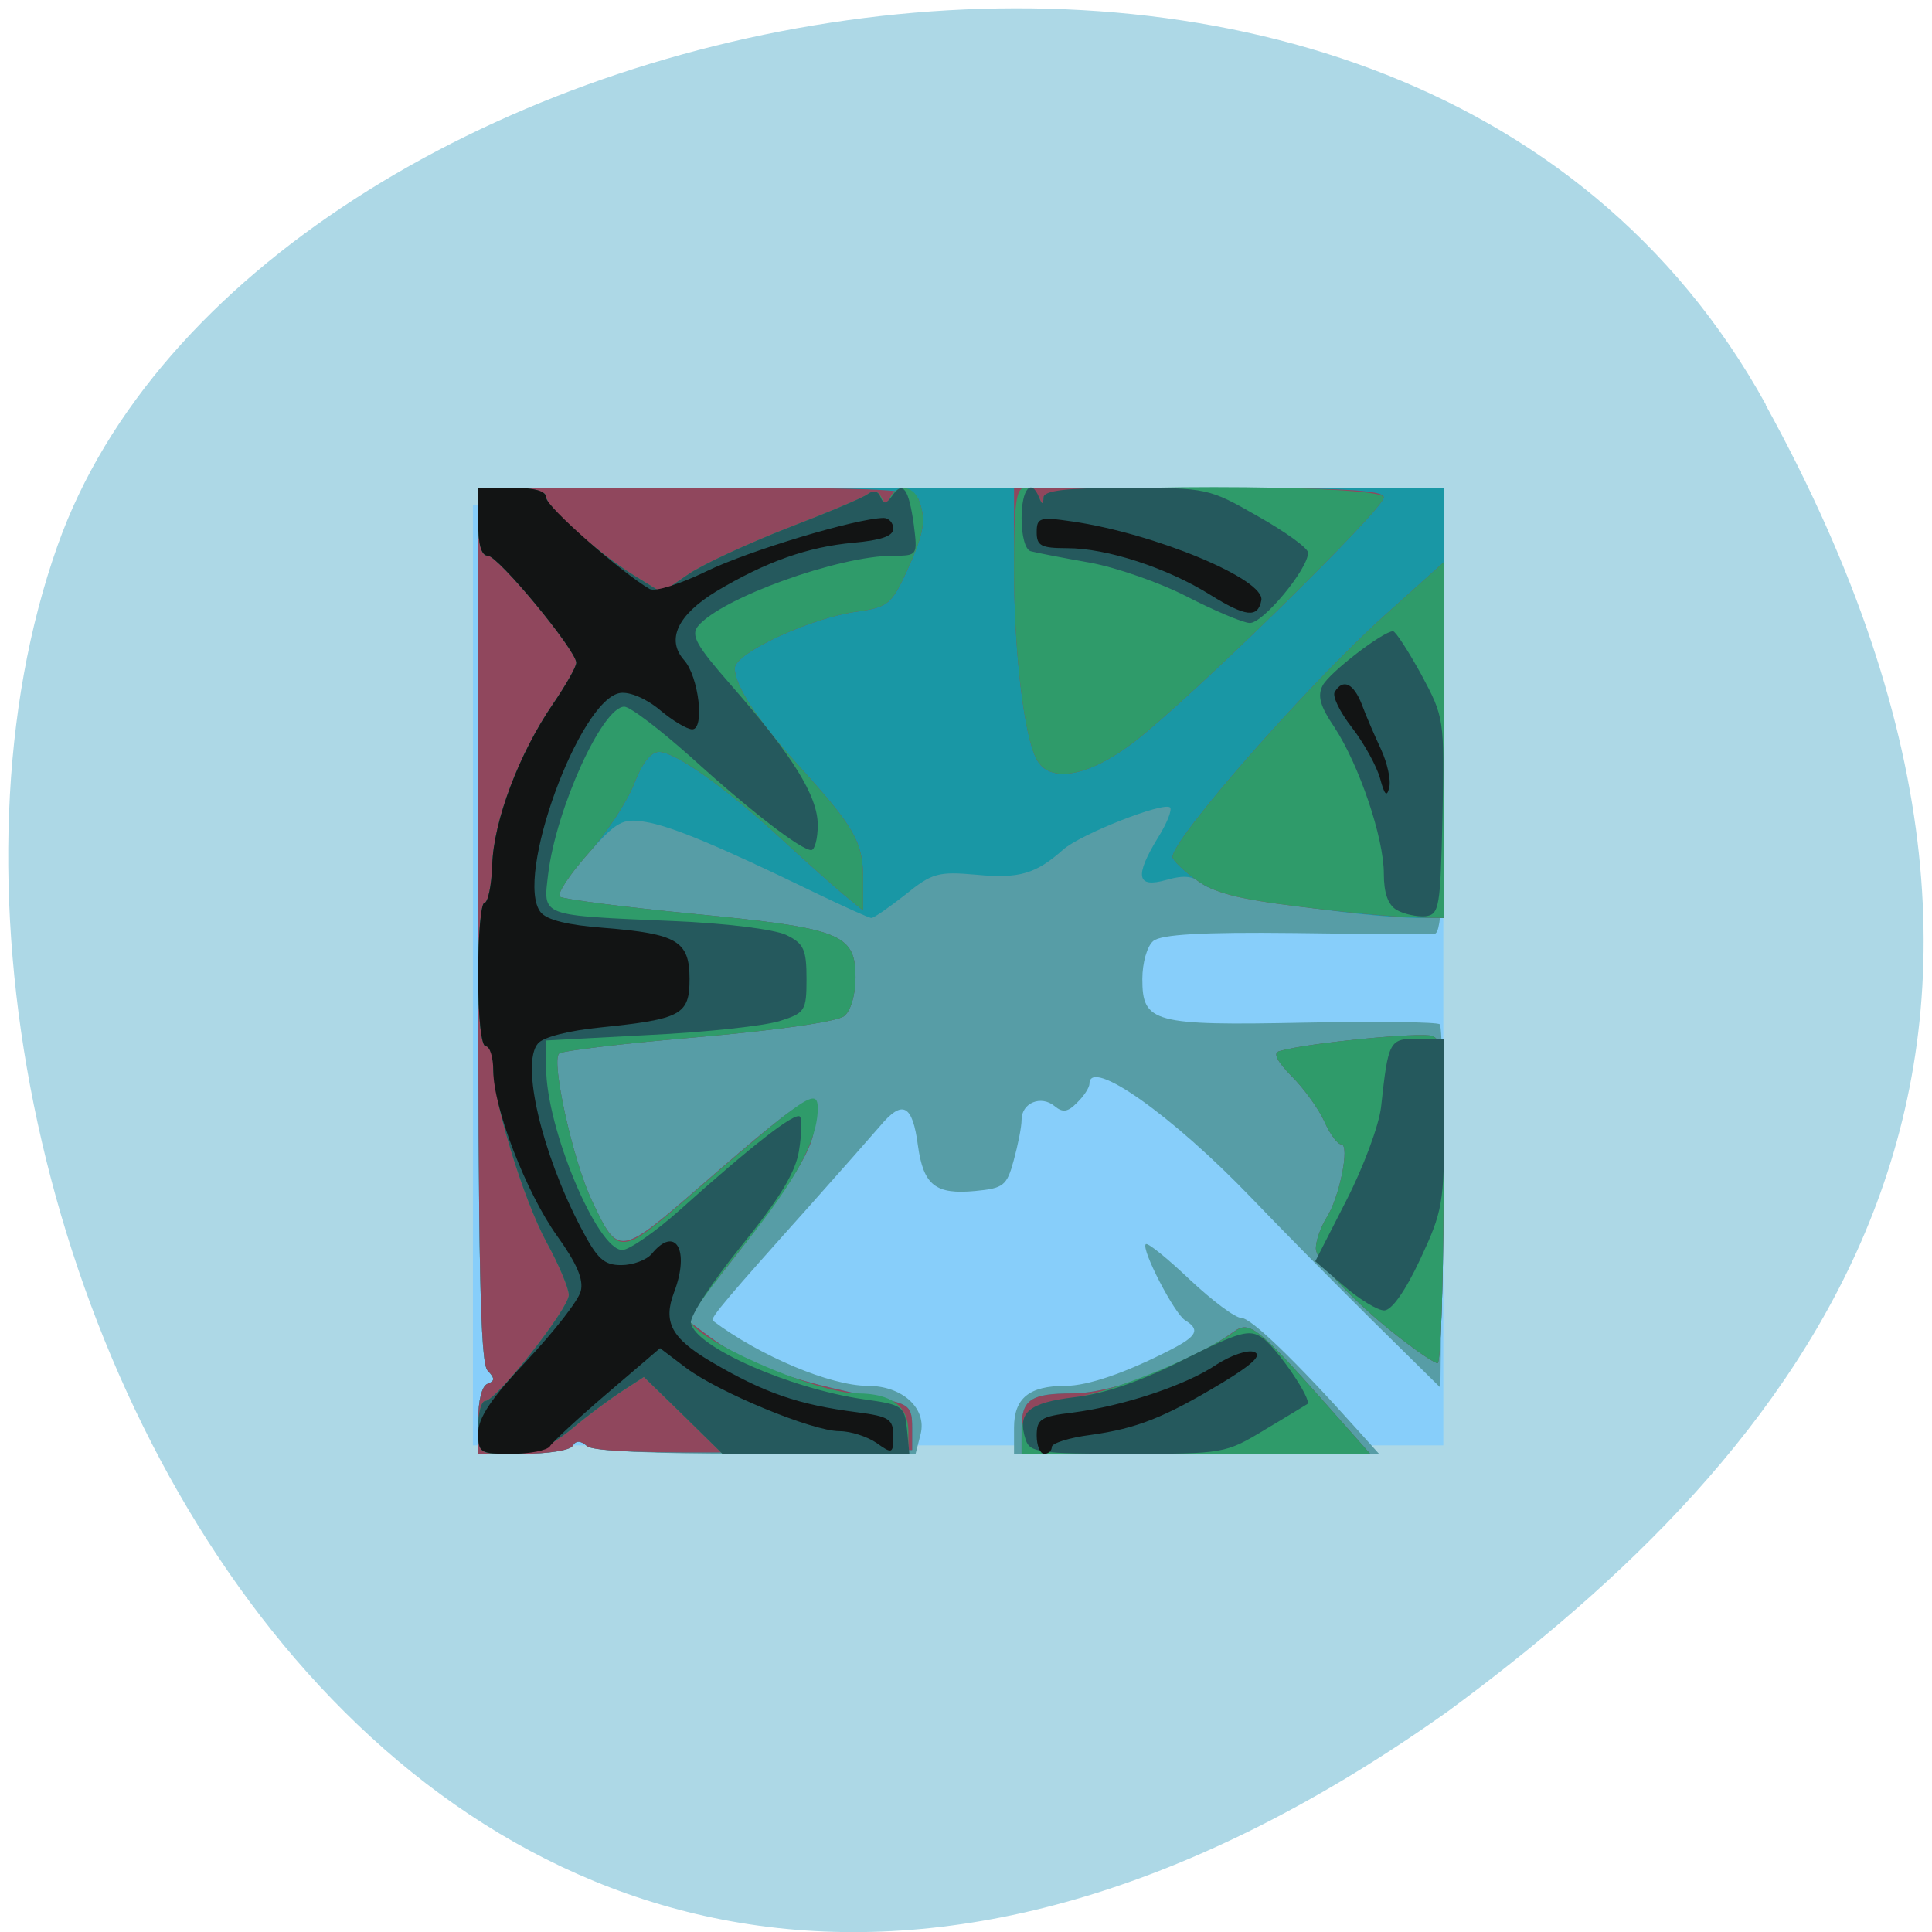 
<svg xmlns="http://www.w3.org/2000/svg" xmlns:xlink="http://www.w3.org/1999/xlink" width="22px" height="22px" viewBox="0 0 22 22" version="1.1">
<g id="surface1">
<path style=" stroke:none;fill-rule:nonzero;fill:rgb(67.843%,84.706%,90.196%);fill-opacity:1;" d="M 20.109 4.609 C 15.938 -2.965 2.867 -0.027 0.656 6.211 C -1.98 13.641 4.879 27.75 16.492 19.484 C 20.406 16.598 24.277 12.184 20.105 4.609 Z M 20.109 4.609 "/>
<path style="fill-rule:evenodd;fill:rgb(52.941%,80.784%,98.039%);fill-opacity:1;stroke-width:1.124;stroke-linecap:butt;stroke-linejoin:miter;stroke:rgb(52.941%,80.784%,98.039%);stroke-opacity:1;stroke-miterlimit:4;" d="M 63.182 67.455 L 190.545 67.455 L 190.545 190.818 L 63.182 190.818 Z M 63.182 67.455 " transform="matrix(0.086,0,0,0.086,0,0)"/>
<path style=" stroke:none;fill-rule:nonzero;fill:rgb(34.118%,61.569%,65.098%);fill-opacity:1;" d="M 5.445 16.176 C 5.445 15.949 5.488 15.781 5.551 15.758 C 5.637 15.727 5.637 15.695 5.551 15.605 C 5.469 15.516 5.445 14.379 5.445 10.523 L 5.445 5.555 L 16.445 5.555 L 16.445 8.09 C 16.445 10.059 16.422 10.629 16.336 10.633 C 16.277 10.641 15.562 10.637 14.742 10.625 C 13.684 10.613 13.223 10.641 13.133 10.715 C 13.062 10.773 13.008 10.965 13.008 11.148 C 13.008 11.645 13.129 11.68 14.855 11.645 C 15.676 11.629 16.367 11.637 16.395 11.664 C 16.426 11.695 16.438 12.637 16.426 13.762 L 16.402 15.801 L 15.629 15.039 C 15.203 14.617 14.582 13.988 14.254 13.645 C 13.348 12.699 12.406 12.035 12.406 12.34 C 12.406 12.383 12.344 12.48 12.266 12.555 C 12.16 12.664 12.102 12.672 12.012 12.598 C 11.855 12.465 11.633 12.559 11.633 12.75 C 11.633 12.836 11.59 13.043 11.543 13.215 C 11.465 13.504 11.426 13.531 11.105 13.562 C 10.652 13.605 10.516 13.496 10.453 13.047 C 10.391 12.574 10.277 12.516 10.02 12.824 C 9.902 12.961 9.547 13.363 9.23 13.719 C 8.289 14.77 8.082 15.012 8.117 15.039 C 8.652 15.441 9.457 15.781 9.883 15.781 C 10.273 15.781 10.555 16.035 10.484 16.328 L 10.426 16.555 L 8.598 16.555 C 7.395 16.555 6.734 16.523 6.676 16.461 C 6.605 16.395 6.566 16.395 6.523 16.461 C 6.492 16.512 6.234 16.555 5.953 16.555 L 5.445 16.555 Z M 11.547 16.258 C 11.547 15.922 11.719 15.781 12.133 15.781 C 12.387 15.781 12.82 15.633 13.328 15.371 C 13.633 15.215 13.668 15.141 13.496 15.035 C 13.371 14.957 12.992 14.223 13.047 14.168 C 13.066 14.145 13.293 14.328 13.547 14.57 C 13.805 14.812 14.066 15.008 14.137 15.008 C 14.246 15.008 14.75 15.492 15.453 16.277 L 15.703 16.555 L 11.547 16.555 Z M 11.547 16.258 "/>
<path style=" stroke:none;fill-rule:nonzero;fill:rgb(9.804%,59.216%,64.706%);fill-opacity:1;" d="M 5.445 16.176 C 5.445 15.949 5.488 15.781 5.551 15.758 C 5.637 15.727 5.637 15.695 5.551 15.605 C 5.469 15.516 5.445 14.379 5.445 10.523 L 5.445 5.555 L 16.445 5.555 L 16.445 10.453 L 16.164 10.453 C 15.445 10.445 13.84 10.199 13.703 10.074 C 13.59 9.973 13.492 9.961 13.281 10.02 C 12.941 10.117 12.918 9.977 13.188 9.535 C 13.289 9.375 13.348 9.223 13.324 9.195 C 13.254 9.125 12.301 9.5 12.105 9.676 C 11.797 9.949 11.609 10.008 11.121 9.961 C 10.684 9.922 10.613 9.941 10.309 10.188 C 10.125 10.332 9.953 10.453 9.922 10.453 C 9.895 10.453 9.602 10.32 9.27 10.16 C 8.184 9.633 7.641 9.406 7.348 9.359 C 7.086 9.316 7.023 9.352 6.688 9.73 C 6.48 9.965 6.34 10.18 6.375 10.211 C 6.406 10.238 7.09 10.328 7.895 10.406 C 9.578 10.57 9.742 10.633 9.742 11.133 C 9.742 11.324 9.688 11.512 9.613 11.57 C 9.535 11.633 8.863 11.73 7.957 11.809 C 7.121 11.879 6.402 11.965 6.367 11.996 C 6.273 12.082 6.523 13.211 6.738 13.668 C 7.043 14.312 7.047 14.312 7.988 13.496 C 9.285 12.371 9.371 12.332 9.262 12.906 C 9.211 13.184 8.871 13.688 7.98 14.805 L 7.809 15.02 L 8.023 15.18 C 8.508 15.547 8.941 15.707 10.043 15.93 C 10.352 15.988 10.387 16.023 10.387 16.254 L 10.387 16.512 L 8.594 16.535 C 7.41 16.551 6.762 16.527 6.688 16.469 C 6.609 16.402 6.559 16.402 6.52 16.465 C 6.492 16.516 6.234 16.555 5.953 16.555 L 5.445 16.555 Z M 11.633 16.266 C 11.633 15.938 11.734 15.867 12.219 15.867 C 12.684 15.863 13.512 15.547 14.055 15.16 C 14.227 15.039 14.324 15.113 15.09 15.977 L 15.602 16.555 L 11.633 16.555 Z M 16.016 15.293 C 15.465 14.879 14.984 14.375 14.984 14.215 C 14.984 14.129 15.039 13.973 15.105 13.867 C 15.254 13.637 15.375 13.031 15.273 13.031 C 15.23 13.031 15.145 12.914 15.082 12.773 C 15.02 12.633 14.852 12.398 14.711 12.258 C 14.539 12.082 14.492 11.988 14.57 11.969 C 14.891 11.875 16.188 11.75 16.309 11.797 C 16.438 11.844 16.449 12.047 16.438 13.688 C 16.434 14.699 16.402 15.523 16.371 15.523 C 16.34 15.523 16.18 15.418 16.016 15.293 Z M 16.016 15.293 "/>
<path style=" stroke:none;fill-rule:nonzero;fill:rgb(56.471%,27.843%,36.471%);fill-opacity:1;" d="M 5.445 16.176 C 5.445 15.949 5.488 15.781 5.551 15.758 C 5.637 15.727 5.637 15.695 5.551 15.605 C 5.469 15.516 5.445 14.379 5.445 10.523 L 5.445 5.555 L 7.926 5.555 C 10.113 5.555 10.418 5.57 10.461 5.691 C 10.551 5.918 10.523 6.07 10.328 6.5 C 10.152 6.883 10.109 6.914 9.758 6.965 C 9.227 7.035 8.367 7.438 8.367 7.609 C 8.367 7.809 8.621 8.195 9.109 8.734 C 9.73 9.422 9.828 9.59 9.828 10 L 9.828 10.367 L 9.594 10.176 C 9.465 10.066 9.148 9.785 8.887 9.543 C 8.266 8.973 7.691 8.562 7.504 8.562 C 7.41 8.562 7.309 8.695 7.219 8.93 C 7.141 9.129 6.906 9.488 6.695 9.723 C 6.484 9.961 6.34 10.18 6.375 10.211 C 6.406 10.238 7.09 10.328 7.895 10.406 C 9.578 10.57 9.742 10.633 9.742 11.133 C 9.742 11.324 9.688 11.512 9.613 11.57 C 9.535 11.633 8.863 11.73 7.957 11.809 C 7.121 11.879 6.402 11.965 6.367 11.996 C 6.273 12.082 6.523 13.211 6.738 13.668 C 7.043 14.312 7.047 14.312 7.988 13.496 C 9.285 12.371 9.371 12.332 9.262 12.906 C 9.211 13.184 8.871 13.688 7.98 14.805 L 7.809 15.02 L 8.023 15.18 C 8.508 15.547 8.941 15.707 10.043 15.93 C 10.352 15.988 10.387 16.023 10.387 16.254 L 10.387 16.512 L 8.594 16.535 C 7.41 16.551 6.762 16.527 6.688 16.469 C 6.609 16.402 6.559 16.402 6.52 16.465 C 6.492 16.516 6.234 16.555 5.953 16.555 L 5.445 16.555 Z M 11.633 16.266 C 11.633 15.938 11.734 15.867 12.219 15.867 C 12.684 15.863 13.512 15.547 14.055 15.16 C 14.227 15.039 14.324 15.113 15.09 15.977 L 15.602 16.555 L 11.633 16.555 Z M 16.016 15.293 C 15.465 14.879 14.984 14.375 14.984 14.215 C 14.984 14.129 15.039 13.973 15.105 13.867 C 15.254 13.637 15.375 13.031 15.273 13.031 C 15.23 13.031 15.145 12.914 15.082 12.773 C 15.02 12.633 14.852 12.398 14.711 12.258 C 14.539 12.082 14.492 11.988 14.57 11.969 C 14.891 11.875 16.188 11.75 16.309 11.797 C 16.438 11.844 16.449 12.047 16.438 13.688 C 16.434 14.699 16.402 15.523 16.371 15.523 C 16.34 15.523 16.18 15.418 16.016 15.293 Z M 14.797 10.324 C 14.098 10.238 13.82 10.168 13.617 10.016 C 13.469 9.91 13.352 9.793 13.352 9.758 C 13.352 9.551 14.887 7.801 15.762 7.012 L 16.445 6.398 L 16.445 10.453 L 16.078 10.445 C 15.879 10.441 15.301 10.387 14.797 10.324 Z M 11.805 8.648 C 11.66 8.383 11.547 7.418 11.547 6.48 L 11.547 5.555 L 13.652 5.555 C 15.277 5.555 15.758 5.578 15.758 5.664 C 15.758 5.797 13.547 7.965 12.914 8.449 C 12.402 8.844 11.949 8.926 11.805 8.648 Z M 11.805 8.648 "/>
<path style=" stroke:none;fill-rule:nonzero;fill:rgb(18.431%,60.784%,41.569%);fill-opacity:1;" d="M 5.445 16.254 C 5.445 16.09 5.48 15.953 5.527 15.953 C 5.648 15.953 6.477 14.902 6.477 14.746 C 6.477 14.672 6.363 14.398 6.223 14.145 C 5.953 13.641 5.617 12.539 5.617 12.152 C 5.617 12.023 5.578 11.914 5.531 11.914 C 5.48 11.914 5.445 11.586 5.445 11.098 C 5.445 10.648 5.477 10.281 5.516 10.281 C 5.555 10.281 5.598 10.086 5.605 9.848 C 5.621 9.344 5.914 8.574 6.297 8.016 C 6.441 7.805 6.562 7.594 6.562 7.547 C 6.562 7.406 5.672 6.328 5.555 6.328 C 5.48 6.328 5.445 6.199 5.445 5.941 L 5.445 5.555 L 5.832 5.555 C 6.066 5.555 6.219 5.594 6.219 5.656 C 6.219 5.773 6.801 6.293 7.23 6.559 L 7.535 6.746 L 7.844 6.535 C 8.012 6.422 8.52 6.188 8.969 6.012 C 9.418 5.84 9.828 5.668 9.883 5.625 C 9.945 5.578 10 5.59 10.035 5.66 C 10.074 5.746 10.094 5.746 10.137 5.664 C 10.207 5.512 10.398 5.527 10.461 5.691 C 10.551 5.918 10.523 6.07 10.328 6.5 C 10.152 6.883 10.109 6.914 9.758 6.965 C 9.227 7.035 8.367 7.438 8.367 7.609 C 8.367 7.809 8.621 8.195 9.109 8.734 C 9.73 9.422 9.828 9.59 9.828 10 L 9.828 10.367 L 9.594 10.176 C 9.465 10.066 9.148 9.785 8.887 9.543 C 8.266 8.973 7.691 8.562 7.504 8.562 C 7.41 8.562 7.309 8.695 7.219 8.93 C 7.141 9.129 6.906 9.488 6.695 9.723 C 6.484 9.961 6.34 10.18 6.375 10.211 C 6.406 10.238 7.09 10.328 7.895 10.406 C 9.578 10.57 9.742 10.633 9.742 11.133 C 9.742 11.324 9.688 11.512 9.613 11.57 C 9.535 11.633 8.863 11.73 7.957 11.809 C 7.121 11.879 6.402 11.965 6.367 11.996 C 6.273 12.082 6.523 13.211 6.738 13.668 C 7.039 14.309 7.059 14.309 7.859 13.613 C 9.191 12.457 9.312 12.375 9.312 12.625 C 9.309 12.98 9.066 13.434 8.496 14.148 C 8.141 14.594 7.852 14.984 7.852 15.02 C 7.852 15.23 9.285 15.867 9.762 15.867 C 10.148 15.867 10.344 16.012 10.344 16.301 L 10.344 16.555 L 8.227 16.555 L 7.781 16.117 L 7.332 15.68 L 7.098 15.832 C 6.969 15.914 6.703 16.109 6.512 16.27 C 6.238 16.492 6.078 16.555 5.801 16.555 C 5.449 16.555 5.445 16.551 5.445 16.254 Z M 11.633 16.363 C 11.637 16.051 11.734 15.98 12.234 15.914 C 12.66 15.855 13.688 15.434 14.055 15.164 C 14.227 15.039 14.32 15.109 15.09 15.977 L 15.602 16.555 L 11.633 16.555 Z M 16.016 15.293 C 15.465 14.879 14.984 14.375 14.984 14.215 C 14.984 14.129 15.039 13.973 15.105 13.867 C 15.254 13.637 15.375 13.031 15.273 13.031 C 15.23 13.031 15.145 12.914 15.082 12.773 C 15.02 12.633 14.852 12.398 14.711 12.258 C 14.539 12.082 14.492 11.988 14.57 11.969 C 14.891 11.875 16.188 11.75 16.309 11.797 C 16.438 11.844 16.449 12.047 16.438 13.688 C 16.434 14.699 16.402 15.523 16.371 15.523 C 16.34 15.523 16.18 15.418 16.016 15.293 Z M 14.797 10.324 C 14.098 10.238 13.82 10.168 13.617 10.016 C 13.469 9.91 13.352 9.793 13.352 9.758 C 13.352 9.551 14.887 7.801 15.762 7.012 L 16.445 6.398 L 16.445 10.453 L 16.078 10.445 C 15.879 10.441 15.301 10.387 14.797 10.324 Z M 11.805 8.648 C 11.66 8.383 11.547 7.418 11.547 6.48 C 11.547 5.738 11.57 5.555 11.668 5.555 C 11.734 5.555 11.809 5.605 11.832 5.664 C 11.867 5.75 11.879 5.75 11.883 5.664 C 11.895 5.508 15.758 5.508 15.758 5.664 C 15.758 5.797 13.547 7.965 12.914 8.449 C 12.402 8.844 11.953 8.926 11.805 8.648 Z M 11.805 8.648 "/>
<path style=" stroke:none;fill-rule:nonzero;fill:rgb(14.51%,34.902%,36.471%);fill-opacity:1;" d="M 5.445 16.254 C 5.445 16.09 5.48 15.953 5.527 15.953 C 5.648 15.953 6.477 14.902 6.477 14.746 C 6.477 14.672 6.363 14.398 6.223 14.145 C 5.953 13.641 5.617 12.539 5.617 12.152 C 5.617 12.023 5.578 11.914 5.531 11.914 C 5.48 11.914 5.445 11.586 5.445 11.098 C 5.445 10.648 5.477 10.281 5.516 10.281 C 5.555 10.281 5.598 10.086 5.605 9.848 C 5.621 9.344 5.914 8.574 6.297 8.016 C 6.441 7.805 6.562 7.594 6.562 7.547 C 6.562 7.406 5.672 6.328 5.555 6.328 C 5.48 6.328 5.445 6.199 5.445 5.941 L 5.445 5.555 L 5.832 5.555 C 6.066 5.555 6.219 5.594 6.219 5.656 C 6.219 5.773 6.801 6.293 7.23 6.559 L 7.535 6.746 L 7.844 6.535 C 8.012 6.422 8.52 6.188 8.969 6.012 C 9.418 5.84 9.828 5.668 9.883 5.625 C 9.945 5.578 10 5.59 10.027 5.66 C 10.062 5.746 10.09 5.742 10.16 5.645 C 10.281 5.469 10.348 5.562 10.406 5.977 C 10.449 6.324 10.449 6.328 10.172 6.328 C 9.551 6.328 8.215 6.809 7.949 7.129 C 7.863 7.234 7.93 7.352 8.324 7.801 C 9.023 8.602 9.312 9.062 9.312 9.395 C 9.312 9.551 9.277 9.68 9.238 9.68 C 9.121 9.68 8.547 9.238 7.863 8.617 C 7.512 8.305 7.176 8.047 7.109 8.047 C 6.859 8.047 6.332 9.211 6.242 9.953 C 6.184 10.441 6.137 10.422 7.66 10.488 C 8.258 10.512 8.812 10.582 8.949 10.645 C 9.152 10.742 9.184 10.809 9.184 11.145 C 9.184 11.508 9.168 11.535 8.883 11.625 C 8.715 11.68 8.051 11.754 7.398 11.785 L 6.219 11.848 L 6.219 12.16 C 6.219 12.844 6.801 14.234 7.086 14.234 C 7.164 14.234 7.457 14.031 7.734 13.785 C 8.566 13.039 9.055 12.66 9.109 12.715 C 9.133 12.742 9.129 12.918 9.098 13.105 C 9.059 13.352 8.871 13.656 8.441 14.188 C 8.109 14.598 7.852 14.992 7.867 15.066 C 7.922 15.34 8.992 15.812 9.836 15.934 C 10.281 15.996 10.301 16.012 10.328 16.277 L 10.355 16.555 L 8.227 16.555 L 7.781 16.117 L 7.332 15.68 L 7.098 15.832 C 6.969 15.914 6.703 16.109 6.512 16.27 C 6.238 16.492 6.078 16.555 5.801 16.555 C 5.449 16.555 5.445 16.551 5.445 16.254 Z M 11.68 16.395 C 11.578 16.086 11.711 15.973 12.238 15.91 C 12.578 15.871 12.988 15.73 13.477 15.484 C 14.121 15.16 14.227 15.133 14.375 15.234 C 14.543 15.352 14.945 15.941 14.887 15.988 C 14.867 16 14.652 16.133 14.402 16.281 C 13.957 16.551 13.934 16.555 12.84 16.555 C 11.832 16.555 11.727 16.539 11.68 16.395 Z M 15.301 14.641 L 14.977 14.363 L 15.328 13.676 C 15.523 13.297 15.703 12.816 15.727 12.602 C 15.809 11.848 15.82 11.828 16.145 11.828 L 16.445 11.828 L 16.445 12.793 C 16.445 13.699 16.426 13.797 16.172 14.34 C 16.004 14.699 15.848 14.922 15.762 14.922 C 15.688 14.922 15.48 14.797 15.301 14.641 Z M 15.906 10.363 C 15.805 10.305 15.758 10.168 15.758 9.949 C 15.758 9.539 15.477 8.711 15.195 8.281 C 15.031 8.039 15 7.922 15.062 7.805 C 15.141 7.656 15.75 7.188 15.863 7.188 C 15.891 7.188 16.035 7.41 16.184 7.68 C 16.445 8.168 16.449 8.184 16.426 9.293 C 16.402 10.336 16.391 10.414 16.23 10.434 C 16.137 10.441 15.988 10.41 15.906 10.363 Z M 13.523 6.797 C 13.215 6.637 12.711 6.461 12.406 6.406 C 12.098 6.352 11.797 6.293 11.738 6.277 C 11.676 6.262 11.633 6.105 11.633 5.902 C 11.633 5.57 11.742 5.438 11.832 5.664 C 11.867 5.75 11.879 5.75 11.883 5.664 C 11.887 5.586 12.137 5.555 12.824 5.555 C 13.746 5.555 13.766 5.559 14.324 5.879 C 14.637 6.055 14.895 6.242 14.895 6.293 C 14.898 6.477 14.379 7.102 14.23 7.094 C 14.148 7.09 13.828 6.953 13.523 6.797 Z M 13.523 6.797 "/>
<path style=" stroke:none;fill-rule:nonzero;fill:rgb(7.059%,7.843%,7.843%);fill-opacity:1;" d="M 5.445 16.32 C 5.445 16.145 5.594 15.922 6.004 15.488 C 6.312 15.16 6.586 14.809 6.613 14.703 C 6.648 14.57 6.566 14.383 6.344 14.074 C 5.992 13.582 5.621 12.621 5.617 12.195 C 5.617 12.039 5.578 11.914 5.531 11.914 C 5.48 11.914 5.445 11.586 5.445 11.098 C 5.445 10.648 5.477 10.281 5.516 10.281 C 5.555 10.281 5.598 10.086 5.605 9.848 C 5.621 9.344 5.914 8.574 6.297 8.016 C 6.441 7.805 6.562 7.594 6.562 7.547 C 6.562 7.406 5.672 6.328 5.555 6.328 C 5.48 6.328 5.445 6.199 5.445 5.941 L 5.445 5.555 L 5.832 5.555 C 6.094 5.555 6.219 5.59 6.219 5.668 C 6.219 5.766 7.074 6.52 7.398 6.707 C 7.461 6.742 7.75 6.648 8.047 6.504 C 8.52 6.273 9.75 5.902 10.062 5.898 C 10.121 5.898 10.172 5.953 10.172 6.02 C 10.172 6.105 10.031 6.152 9.719 6.18 C 9.199 6.227 8.723 6.395 8.156 6.734 C 7.719 7 7.582 7.281 7.789 7.516 C 7.957 7.703 8.027 8.305 7.883 8.305 C 7.824 8.305 7.66 8.207 7.516 8.086 C 7.363 7.957 7.172 7.875 7.062 7.891 C 6.598 7.961 5.852 10.004 6.156 10.387 C 6.227 10.477 6.469 10.535 6.879 10.566 C 7.711 10.633 7.852 10.715 7.852 11.148 C 7.852 11.555 7.758 11.605 6.844 11.699 C 6.484 11.734 6.184 11.809 6.125 11.883 C 5.93 12.113 6.168 13.125 6.613 13.977 C 6.801 14.336 6.875 14.406 7.074 14.406 C 7.207 14.406 7.363 14.348 7.422 14.277 C 7.691 13.949 7.859 14.234 7.676 14.715 C 7.547 15.055 7.645 15.238 8.094 15.504 C 8.703 15.863 9.09 15.996 9.762 16.082 C 10.125 16.129 10.172 16.16 10.172 16.352 C 10.172 16.555 10.16 16.559 9.98 16.43 C 9.875 16.359 9.688 16.297 9.559 16.297 C 9.25 16.297 8.176 15.852 7.809 15.574 L 7.516 15.352 L 6.914 15.867 C 6.586 16.148 6.289 16.422 6.262 16.469 C 6.23 16.516 6.035 16.555 5.824 16.555 C 5.469 16.555 5.445 16.543 5.445 16.32 Z M 11.805 16.348 C 11.805 16.16 11.852 16.129 12.211 16.086 C 12.789 16.012 13.508 15.773 13.852 15.539 C 14.016 15.434 14.207 15.367 14.281 15.395 C 14.375 15.43 14.27 15.531 13.918 15.746 C 13.254 16.145 12.945 16.266 12.418 16.34 C 12.176 16.371 11.977 16.434 11.977 16.477 C 11.977 16.52 11.938 16.555 11.891 16.555 C 11.844 16.555 11.805 16.461 11.805 16.348 Z M 15.715 8.863 C 15.676 8.723 15.531 8.461 15.395 8.285 C 15.258 8.109 15.168 7.926 15.199 7.879 C 15.293 7.723 15.414 7.781 15.508 8.023 C 15.555 8.152 15.656 8.383 15.727 8.535 C 15.797 8.688 15.84 8.879 15.82 8.965 C 15.793 9.082 15.766 9.055 15.715 8.863 Z M 13.781 6.773 C 13.289 6.465 12.602 6.242 12.152 6.242 C 11.855 6.242 11.805 6.215 11.805 6.062 C 11.805 5.895 11.836 5.883 12.211 5.938 C 13.148 6.074 14.41 6.598 14.363 6.836 C 14.324 7.039 14.188 7.027 13.781 6.773 Z M 13.781 6.773 "/>
</g>
</svg>
